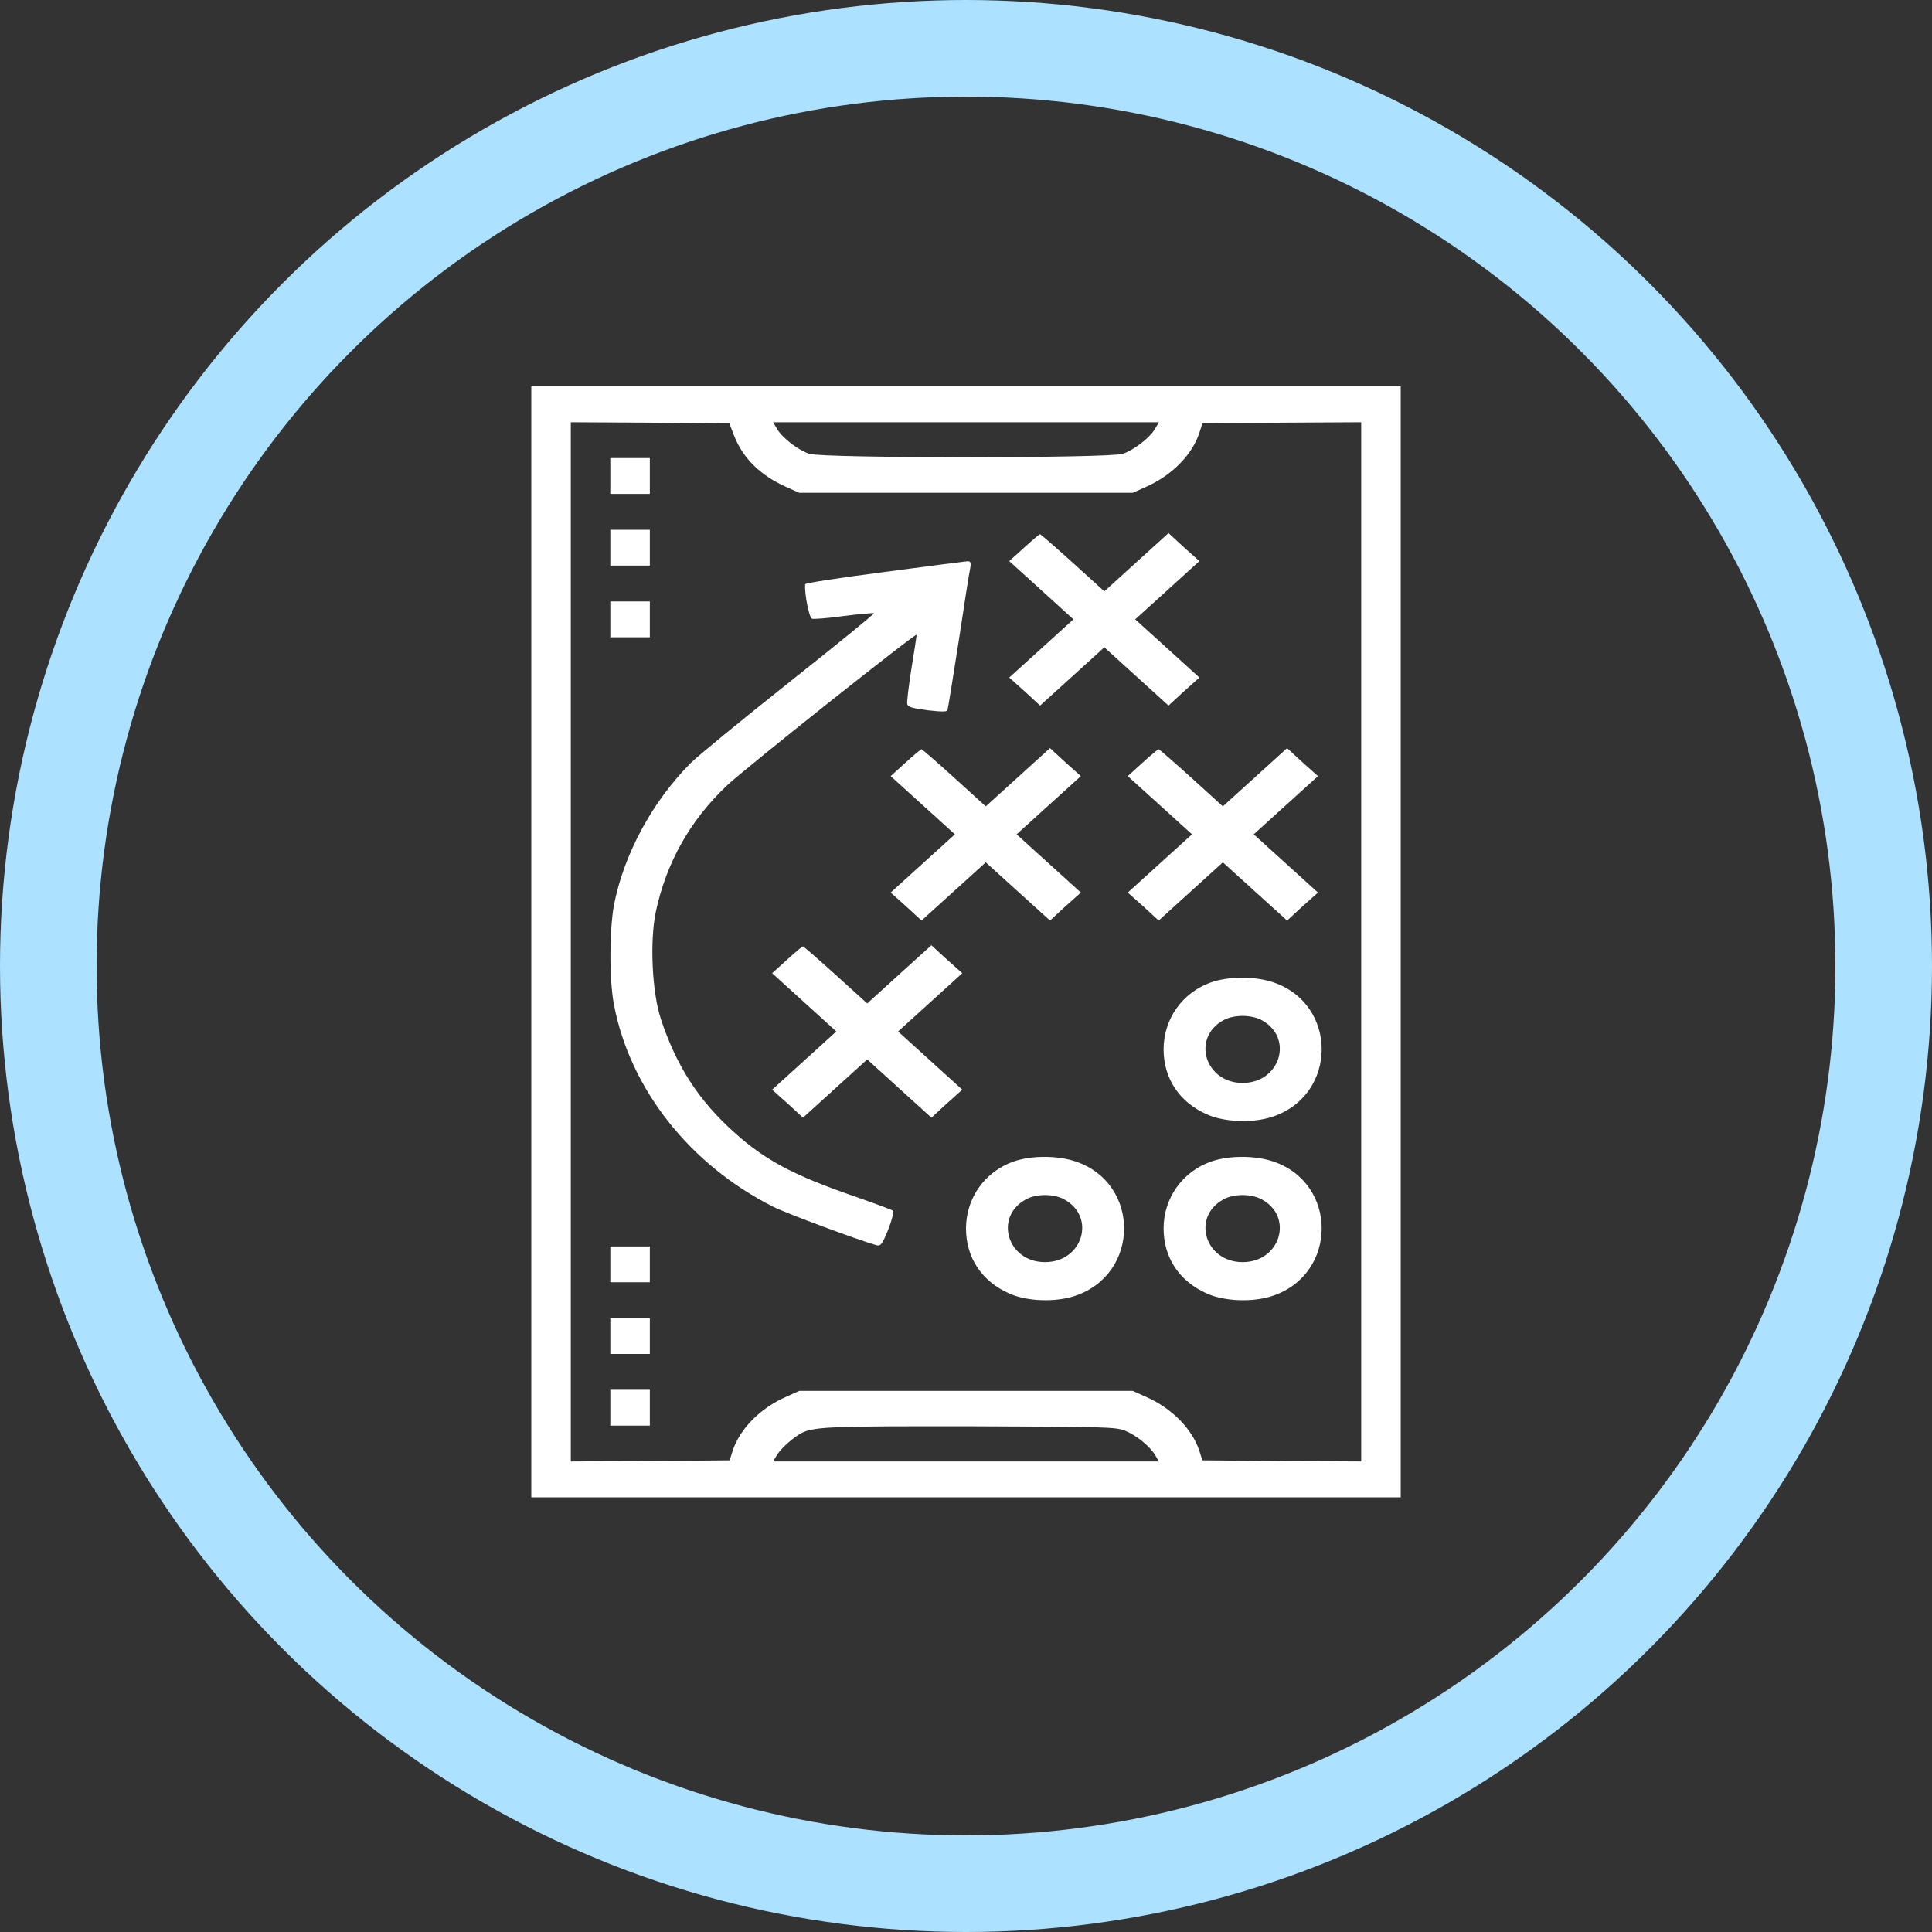 <svg width="40" height="40" viewBox="0 0 40 40" fill="none" xmlns="http://www.w3.org/2000/svg">
<rect x="0" y="0" width="40" height="40" fill="#333333" stroke="none"/>
<circle cx="20" cy="20" r="19" stroke="#ACE1FF" stroke-width="2"/>
<path d="M11 19.5V31H20H29V19.5V8H20H11V19.5ZM15.193 9.006C15.377 9.484 15.735 9.836 16.267 10.077L16.548 10.203H20H23.452L23.733 10.077C24.265 9.841 24.684 9.414 24.832 8.96L24.894 8.765L26.54 8.751L28.182 8.742V19.5V30.258L26.54 30.249L24.894 30.235L24.832 30.04C24.684 29.586 24.265 29.159 23.733 28.923L23.452 28.797H20H16.548L16.267 28.923C15.735 29.159 15.316 29.586 15.168 30.04L15.106 30.235L13.46 30.249L11.818 30.258V19.5V8.742L13.46 8.751L15.101 8.765L15.193 9.006ZM23.917 8.872C23.81 9.062 23.472 9.322 23.242 9.396C22.951 9.489 17.049 9.489 16.758 9.396C16.528 9.322 16.19 9.062 16.083 8.872L16.006 8.742H20H23.994L23.917 8.872ZM23.298 29.623C23.534 29.72 23.81 29.947 23.917 30.128L23.994 30.258H20H16.006L16.083 30.128C16.17 29.985 16.446 29.739 16.615 29.66C16.87 29.539 17.269 29.525 20.128 29.53C22.864 29.539 23.109 29.544 23.298 29.623Z" fill="white"/>
<path d="M12.636 9.855V10.226H13.045H13.454V9.855V9.484H13.045H12.636V9.855Z" fill="white"/>
<path d="M12.636 11.339V11.71H13.045H13.454V11.339V10.968H13.045H12.636V11.339Z" fill="white"/>
<path d="M21.202 11.339L20.895 11.617L21.56 12.22L22.224 12.823L21.56 13.425L20.895 14.028L21.217 14.316L21.534 14.608L22.199 14.005L22.864 13.402L23.528 14.005L24.193 14.608L24.51 14.316L24.832 14.028L24.168 13.425L23.503 12.823L24.168 12.22L24.832 11.617L24.51 11.329L24.193 11.037L23.528 11.64L22.864 12.243L22.209 11.649C21.851 11.325 21.544 11.06 21.534 11.06C21.519 11.06 21.37 11.186 21.202 11.339Z" fill="white"/>
<path d="M18.297 11.844C17.402 11.96 16.671 12.071 16.671 12.095C16.651 12.285 16.753 12.786 16.809 12.809C16.85 12.822 17.147 12.799 17.474 12.753C17.801 12.711 18.077 12.688 18.093 12.697C18.103 12.711 17.31 13.356 16.328 14.135C15.347 14.914 14.431 15.665 14.298 15.8C13.501 16.602 12.918 17.687 12.713 18.73C12.616 19.254 12.611 20.293 12.713 20.808C13.046 22.551 14.288 24.119 16.011 24.986C16.288 25.125 17.75 25.667 18.139 25.779C18.236 25.806 18.261 25.769 18.389 25.459C18.466 25.259 18.512 25.088 18.486 25.064C18.461 25.046 18.098 24.912 17.673 24.763C16.441 24.337 15.843 24.021 15.219 23.46C14.467 22.792 14.002 22.069 13.68 21.09C13.501 20.539 13.45 19.495 13.577 18.883C13.792 17.868 14.283 16.987 15.055 16.259C15.418 15.915 18.977 13.087 18.977 13.143C18.977 13.166 18.931 13.481 18.87 13.843C18.814 14.2 18.773 14.534 18.783 14.575C18.793 14.636 18.89 14.664 19.202 14.705C19.489 14.738 19.606 14.738 19.616 14.705C19.627 14.677 19.729 14.037 19.847 13.286C19.959 12.535 20.067 11.849 20.087 11.765C20.107 11.64 20.097 11.617 20.02 11.621C19.964 11.626 19.192 11.724 18.297 11.844Z" fill="white"/>
<path d="M12.636 12.823V13.194H13.045H13.454V12.823V12.452H13.045H12.636V12.823Z" fill="white"/>
<path d="M18.747 15.79L18.44 16.069L19.105 16.671L19.77 17.274L19.105 17.877L18.44 18.48L18.762 18.767L19.079 19.059L19.744 18.457L20.409 17.854L21.074 18.457L21.739 19.059L22.056 18.767L22.378 18.48L21.713 17.877L21.048 17.274L21.713 16.671L22.378 16.069L22.056 15.781L21.739 15.489L21.074 16.092L20.409 16.695L19.755 16.101C19.397 15.776 19.09 15.512 19.079 15.512C19.064 15.512 18.916 15.637 18.747 15.79Z" fill="white"/>
<path d="M23.656 15.79L23.349 16.069L24.014 16.671L24.679 17.274L24.014 17.877L23.349 18.48L23.672 18.767L23.989 19.059L24.653 18.457L25.318 17.854L25.983 18.457L26.648 19.059L26.965 18.767L27.287 18.48L26.622 17.877L25.957 17.274L26.622 16.671L27.287 16.069L26.965 15.781L26.648 15.489L25.983 16.092L25.318 16.695L24.664 16.101C24.306 15.776 23.999 15.512 23.989 15.512C23.973 15.512 23.825 15.637 23.656 15.79Z" fill="white"/>
<path d="M16.293 19.871L15.986 20.149L16.651 20.752L17.315 21.355L16.651 21.958L15.986 22.561L16.308 22.848L16.625 23.14L17.29 22.537L17.955 21.934L18.619 22.537L19.284 23.14L19.601 22.848L19.923 22.561L19.259 21.958L18.594 21.355L19.259 20.752L19.923 20.149L19.601 19.862L19.284 19.57L18.619 20.172L17.955 20.775L17.3 20.182C16.942 19.857 16.635 19.593 16.625 19.593C16.61 19.593 16.461 19.718 16.293 19.871Z" fill="white"/>
<path d="M25.073 20.339C24.48 20.548 24.091 21.095 24.091 21.726C24.091 22.329 24.418 22.82 24.986 23.071C25.354 23.238 25.952 23.256 26.356 23.117C27.696 22.663 27.701 20.794 26.366 20.339C25.988 20.209 25.446 20.209 25.073 20.339ZM26.126 21.123C26.791 21.489 26.505 22.421 25.727 22.421C24.95 22.421 24.664 21.489 25.328 21.123C25.548 21.003 25.906 21.003 26.126 21.123Z" fill="white"/>
<path d="M20.982 24.049C20.389 24.258 20 24.805 20 25.435C20 26.038 20.327 26.53 20.895 26.78C21.263 26.947 21.861 26.966 22.265 26.827C23.605 26.372 23.61 24.503 22.276 24.049C21.897 23.919 21.355 23.919 20.982 24.049ZM22.035 24.833C22.7 25.199 22.414 26.131 21.636 26.131C20.859 26.131 20.573 25.199 21.238 24.833C21.457 24.712 21.815 24.712 22.035 24.833Z" fill="white"/>
<path d="M25.073 24.049C24.48 24.258 24.091 24.805 24.091 25.435C24.091 26.038 24.418 26.53 24.986 26.78C25.354 26.947 25.952 26.966 26.356 26.827C27.696 26.372 27.701 24.503 26.366 24.049C25.988 23.919 25.446 23.919 25.073 24.049ZM26.126 24.833C26.791 25.199 26.505 26.131 25.727 26.131C24.95 26.131 24.664 25.199 25.328 24.833C25.548 24.712 25.906 24.712 26.126 24.833Z" fill="white"/>
<path d="M12.636 26.177V26.548H13.045H13.454V26.177V25.806H13.045H12.636V26.177Z" fill="white"/>
<path d="M12.636 27.661V28.032H13.045H13.454V27.661V27.29H13.045H12.636V27.661Z" fill="white"/>
<path d="M12.636 29.145V29.516H13.045H13.454V29.145V28.774H13.045H12.636V29.145Z" fill="white"/>
</svg>
